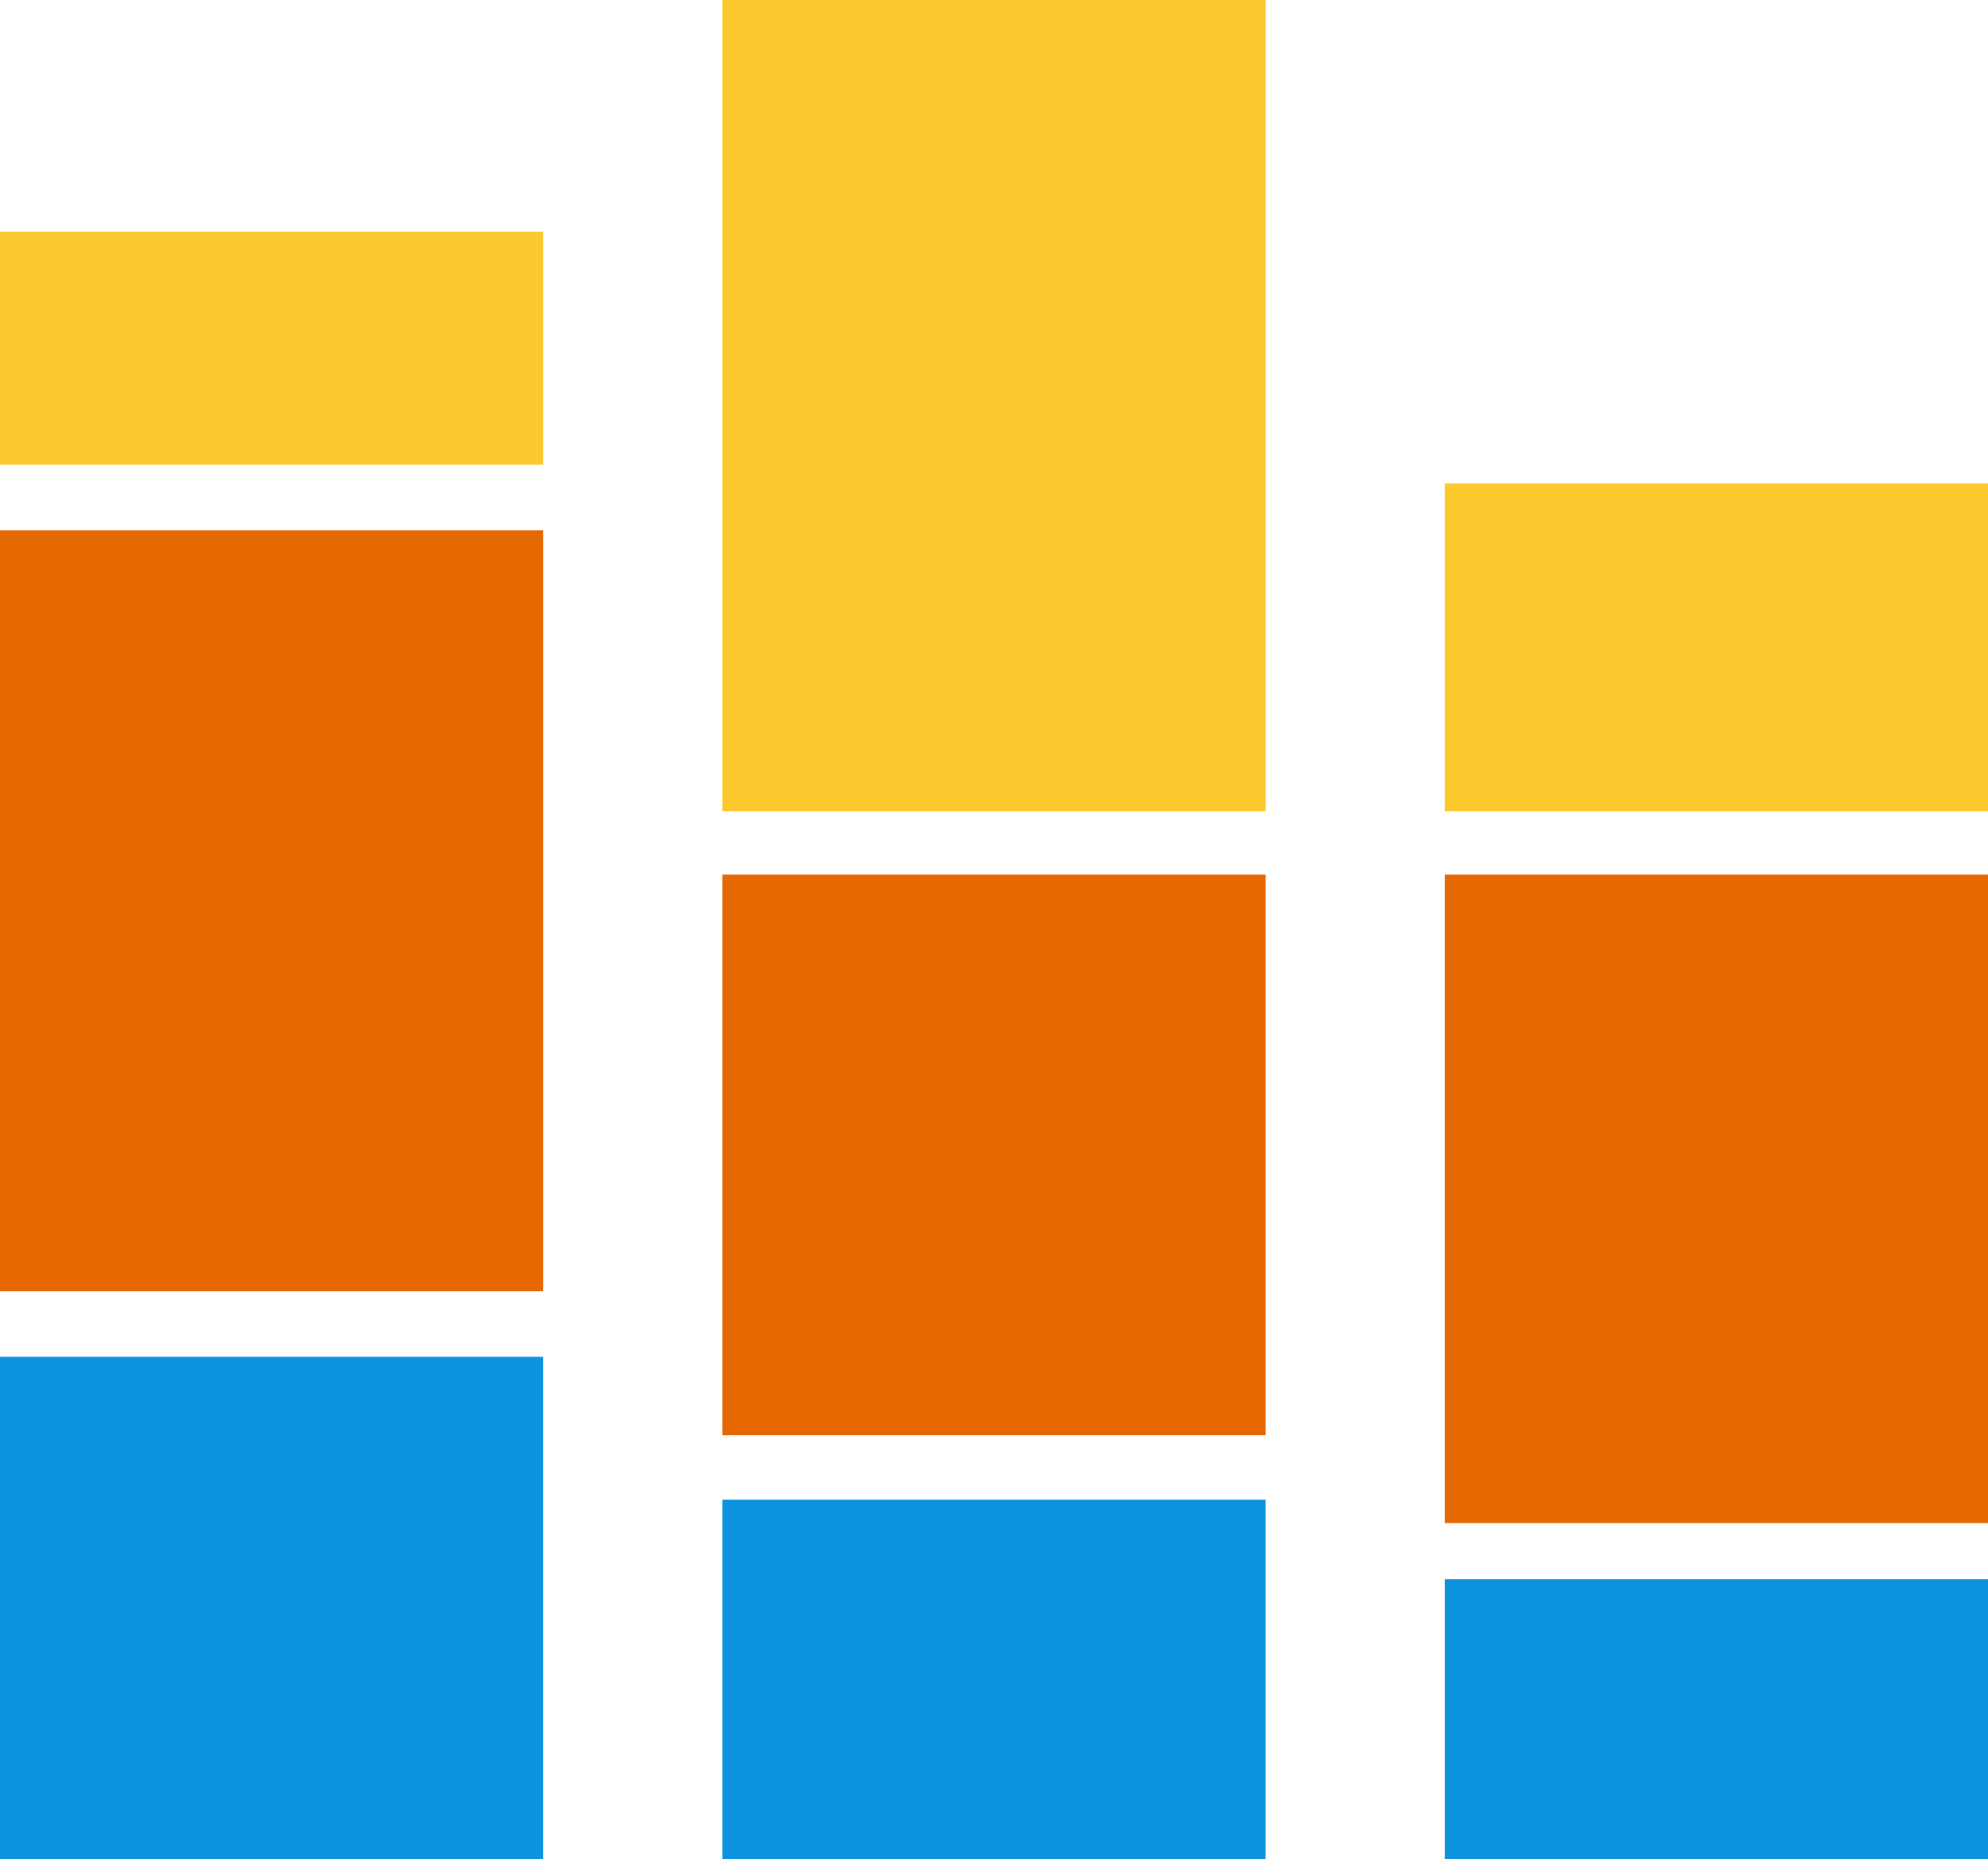 <?xml version="1.0" encoding="UTF-8"?>
<!DOCTYPE svg PUBLIC "-//W3C//DTD SVG 1.1//EN" "http://www.w3.org/Graphics/SVG/1.1/DTD/svg11.dtd">
<!-- Creator: CorelDRAW X7 -->
<svg xmlns="http://www.w3.org/2000/svg" xml:space="preserve" version="1.1" style="shape-rendering:geometricPrecision; text-rendering:geometricPrecision; image-rendering:optimizeQuality; fill-rule:evenodd; clip-rule:evenodd"
viewBox="0 0 1698 1588"
 xmlns:xlink="http://www.w3.org/1999/xlink">
 <defs>
  <style type="text/css">
   <![CDATA[
    .fil2 {fill:#0B94DD}
    .fil1 {fill:#E56800}
    .fil0 {fill:#FBC82D}
   ]]>
  </style>
 </defs>
 <g id="Слой_x0020_1">
  <polygon class="fil0" points="0,397 0,198 464,198 464,397 "/>
  <polygon class="fil1" points="0,453 0,1103 464,1103 464,453 "/>
  <polygon class="fil2" points="0,1588 0,1159 464,1159 464,1588 "/>
  <polygon class="fil0" points="1234,693 1234,413 1698,413 1698,693 "/>
  <polygon class="fil1" points="1234,747 1234,1301 1698,1301 1698,747 "/>
  <polygon class="fil2" points="1234,1588 1234,1349 1698,1349 1698,1588 "/>
  <polygon class="fil0" points="617,693 617,0 1081,0 1081,693 "/>
  <polygon class="fil1" points="617,747 617,1226 1081,1226 1081,747 "/>
  <polygon class="fil2" points="617,1588 617,1281 1081,1281 1081,1588 "/>
 </g>
</svg>
